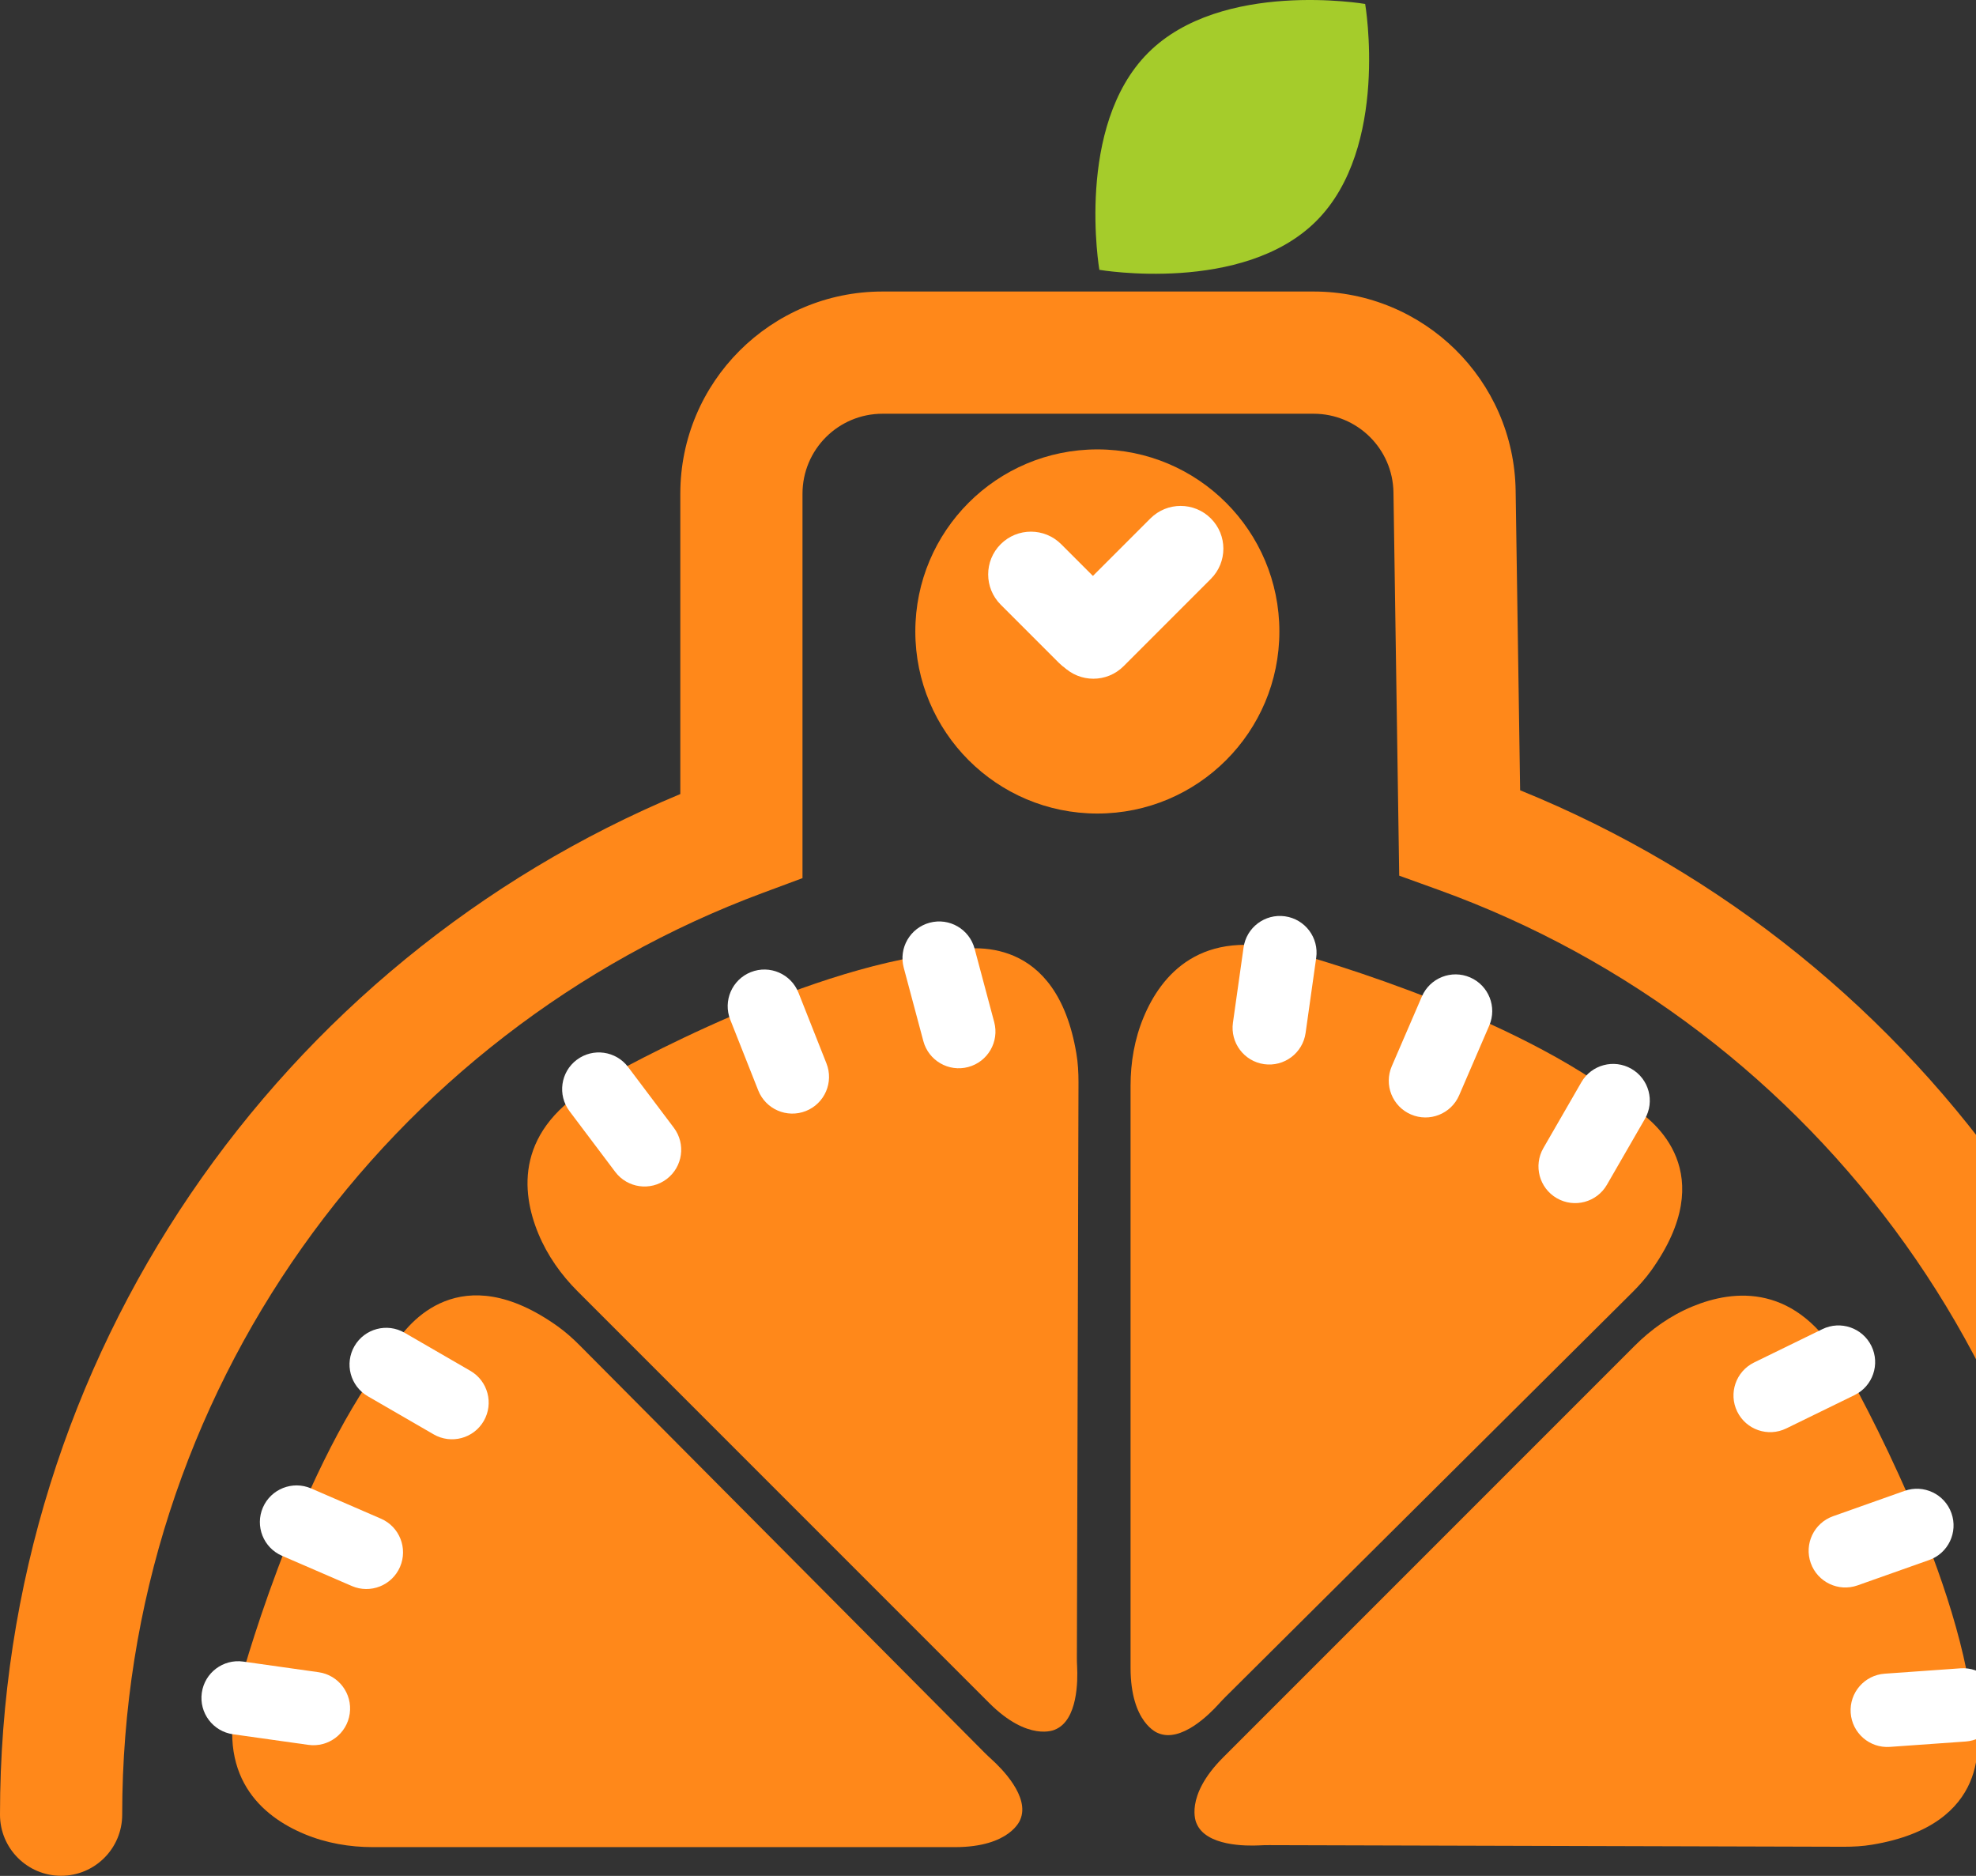 <svg width="118" height="112" viewBox="0 0 118 112" fill="none" xmlns="http://www.w3.org/2000/svg">
<rect x="0" y="0" width="118" height="112" fill="#333333" stroke="none"/>
<path fill-rule="evenodd" clip-rule="evenodd" d="M52.699 24.702C50.062 24.702 47.922 26.841 47.922 29.479V52.429L45.545 53.312C23.204 61.611 7.297 83.122 7.297 108.344C7.297 110.359 5.663 111.993 3.648 111.993C1.633 111.993 0 110.359 0 108.344C0 80.879 16.774 57.344 40.626 47.408V29.479C40.626 22.811 46.032 17.405 52.699 17.405H78.443C85.036 17.405 90.412 22.695 90.509 29.297C90.509 29.297 90.509 29.297 90.509 29.297C90.509 29.297 90.509 29.298 90.509 29.299L90.777 47.183C114.928 56.983 131.97 80.674 131.97 108.352C131.97 110.367 130.337 112 128.322 112C126.307 112 124.673 110.367 124.673 108.352C124.673 82.948 108.527 61.302 85.927 53.137L83.556 52.281L83.213 29.405C83.175 26.792 81.05 24.702 78.443 24.702H52.699Z" fill="#FF881A"/>
<path d="M65.53 48.572C71.534 48.572 76.4 43.705 76.4 37.701C76.4 31.698 71.534 26.831 65.53 26.831C59.527 26.831 54.66 31.698 54.66 37.701C54.66 43.705 59.527 48.572 65.53 48.572Z" fill="#FF881A"/>
<path fill-rule="evenodd" clip-rule="evenodd" d="M59.758 32.49C60.755 31.493 62.372 31.493 63.369 32.49L66.843 35.964C67.84 36.961 67.84 38.578 66.843 39.575C65.846 40.572 64.23 40.572 63.233 39.575L59.758 36.1C58.761 35.103 58.761 33.487 59.758 32.49Z" fill="white"/>
<path d="M34.492 77.097C33.508 76.113 32.688 74.958 32.151 73.66C31.115 71.163 30.735 67.413 35.603 64.661C35.603 64.661 46.675 58.257 55.555 56.99C55.92 56.937 56.278 56.878 56.636 56.796C58.09 56.46 63.1 55.849 64.278 62.902C64.375 63.468 64.404 64.043 64.404 64.617L64.308 98.913C64.308 99.114 64.308 99.315 64.322 99.517C64.36 100.277 64.382 102.73 62.98 103.274C62.98 103.274 61.415 104.02 59.066 101.671L34.492 77.097Z" fill="#FF881A"/>
<path d="M67.513 64.82C67.513 63.425 67.752 62.031 68.289 60.741C69.325 58.244 71.704 55.321 77.086 56.82C77.086 56.82 89.44 60.115 96.62 65.498C96.911 65.714 97.209 65.931 97.522 66.124C98.79 66.915 102.764 70.024 98.611 75.847C98.275 76.316 97.895 76.741 97.493 77.144L73.172 101.322C73.031 101.464 72.889 101.613 72.755 101.762C72.24 102.329 70.525 104.074 69.146 103.47C69.146 103.47 67.513 102.888 67.513 99.57V64.82Z" fill="#FF881A"/>
<path d="M22.273 110.282C20.878 110.282 19.484 110.044 18.194 109.507C15.697 108.47 12.774 106.092 14.273 100.709C14.273 100.709 17.568 88.355 22.951 81.175C23.167 80.885 23.383 80.586 23.577 80.273C24.368 79.006 27.477 75.032 33.299 79.185C33.769 79.52 34.194 79.9 34.597 80.303L58.775 104.623C58.917 104.765 59.066 104.907 59.215 105.041C59.782 105.555 61.526 107.27 60.923 108.649C60.923 108.649 60.341 110.282 57.023 110.282H22.273Z" fill="#FF881A"/>
<path d="M97.619 80.348C98.603 79.364 99.759 78.543 101.056 78.007C103.554 76.97 107.304 76.59 110.055 81.459C110.055 81.459 116.46 92.53 117.727 101.41C117.779 101.775 117.839 102.133 117.921 102.491C118.257 103.945 118.868 108.955 111.815 110.133C111.248 110.23 110.674 110.26 110.1 110.26L75.804 110.163C75.603 110.163 75.401 110.163 75.2 110.178C74.44 110.215 71.987 110.237 71.442 108.836C71.442 108.836 70.697 107.27 73.046 104.922L97.619 80.348Z" fill="#FF881A"/>
<path fill-rule="evenodd" clip-rule="evenodd" d="M21.167 80.37C21.773 79.323 23.113 78.965 24.16 79.571L28.089 81.845C29.136 82.451 29.494 83.791 28.888 84.839C28.282 85.886 26.942 86.243 25.895 85.637L21.965 83.363C20.918 82.757 20.561 81.417 21.167 80.37Z" fill="white"/>
<path fill-rule="evenodd" clip-rule="evenodd" d="M15.699 90.006C16.18 88.896 17.47 88.386 18.58 88.866L22.748 90.671C23.858 91.151 24.368 92.441 23.888 93.551C23.407 94.662 22.117 95.172 21.007 94.691L16.839 92.887C15.729 92.406 15.219 91.117 15.699 90.006Z" fill="white"/>
<path fill-rule="evenodd" clip-rule="evenodd" d="M12.051 101.068C12.22 99.87 13.328 99.035 14.526 99.204L19.022 99.838C20.22 100.007 21.054 101.115 20.885 102.313C20.716 103.511 19.608 104.345 18.41 104.176L13.915 103.543C12.717 103.374 11.882 102.266 12.051 101.068Z" fill="white"/>
<path fill-rule="evenodd" clip-rule="evenodd" d="M111.756 80.364C112.286 81.451 111.835 82.763 110.748 83.293L106.67 85.284C105.582 85.815 104.271 85.364 103.74 84.276C103.209 83.189 103.661 81.878 104.748 81.347L108.826 79.356C109.913 78.826 111.225 79.277 111.756 80.364Z" fill="white"/>
<path fill-rule="evenodd" clip-rule="evenodd" d="M116.534 90.344C116.938 91.485 116.341 92.737 115.201 93.141L110.928 94.654C109.788 95.058 108.536 94.461 108.132 93.321C107.728 92.181 108.325 90.929 109.465 90.525L113.737 89.011C114.878 88.607 116.13 89.204 116.534 90.344Z" fill="white"/>
<path fill-rule="evenodd" clip-rule="evenodd" d="M119.413 101.636C119.498 102.843 118.589 103.891 117.382 103.976L112.857 104.297C111.65 104.383 110.602 103.474 110.517 102.267C110.431 101.06 111.34 100.012 112.547 99.927L117.073 99.606C118.28 99.521 119.327 100.43 119.413 101.636Z" fill="white"/>
<path fill-rule="evenodd" clip-rule="evenodd" d="M55.519 55.089C56.688 54.777 57.888 55.472 58.2 56.641L59.371 61.025C59.683 62.194 58.988 63.394 57.819 63.706C56.651 64.018 55.45 63.324 55.138 62.155L53.967 57.771C53.655 56.602 54.35 55.401 55.519 55.089Z" fill="white"/>
<path fill-rule="evenodd" clip-rule="evenodd" d="M44.84 58.039C45.965 57.594 47.238 58.145 47.683 59.27L49.353 63.49C49.798 64.615 49.247 65.888 48.122 66.333C46.997 66.778 45.724 66.227 45.279 65.102L43.609 60.882C43.164 59.757 43.715 58.484 44.84 58.039Z" fill="white"/>
<path fill-rule="evenodd" clip-rule="evenodd" d="M34.442 63.276C35.408 62.548 36.782 62.741 37.51 63.708L40.239 67.331C40.966 68.298 40.773 69.671 39.806 70.399C38.84 71.127 37.467 70.933 36.739 69.967L34.01 66.344C33.282 65.377 33.475 64.004 34.442 63.276Z" fill="white"/>
<path fill-rule="evenodd" clip-rule="evenodd" d="M97.424 63.814C98.472 64.418 98.832 65.758 98.227 66.806L95.96 70.735C95.356 71.783 94.016 72.143 92.968 71.538C91.92 70.934 91.561 69.594 92.165 68.546L94.432 64.617C95.036 63.569 96.376 63.209 97.424 63.814Z" fill="white"/>
<path fill-rule="evenodd" clip-rule="evenodd" d="M87.789 58.355C88.9 58.835 89.411 60.124 88.931 61.235L87.135 65.395C86.655 66.505 85.366 67.017 84.255 66.537C83.144 66.058 82.633 64.768 83.112 63.658L84.909 59.497C85.389 58.387 86.678 57.875 87.789 58.355Z" fill="white"/>
<path fill-rule="evenodd" clip-rule="evenodd" d="M76.737 54.708C77.935 54.877 78.769 55.986 78.599 57.184L77.966 61.672C77.797 62.87 76.688 63.704 75.49 63.535C74.292 63.366 73.458 62.257 73.627 61.059L74.261 56.571C74.43 55.373 75.539 54.539 76.737 54.708Z" fill="white"/>
<path fill-rule="evenodd" clip-rule="evenodd" d="M72.308 30.953C73.305 31.95 73.305 33.566 72.308 34.563L67.097 39.775C66.1 40.772 64.483 40.772 63.486 39.775C62.489 38.778 62.489 37.161 63.486 36.164L68.698 30.953C69.695 29.956 71.311 29.956 72.308 30.953Z" fill="white"/>
<path d="M78.607 13.194C74.224 17.578 65.65 16.11 65.65 16.11C65.65 16.11 64.181 7.536 68.565 3.152C72.949 -1.232 81.523 0.236 81.523 0.236C81.523 0.236 82.991 8.81 78.607 13.194Z" fill="#A5CC2B"/>
</svg>
